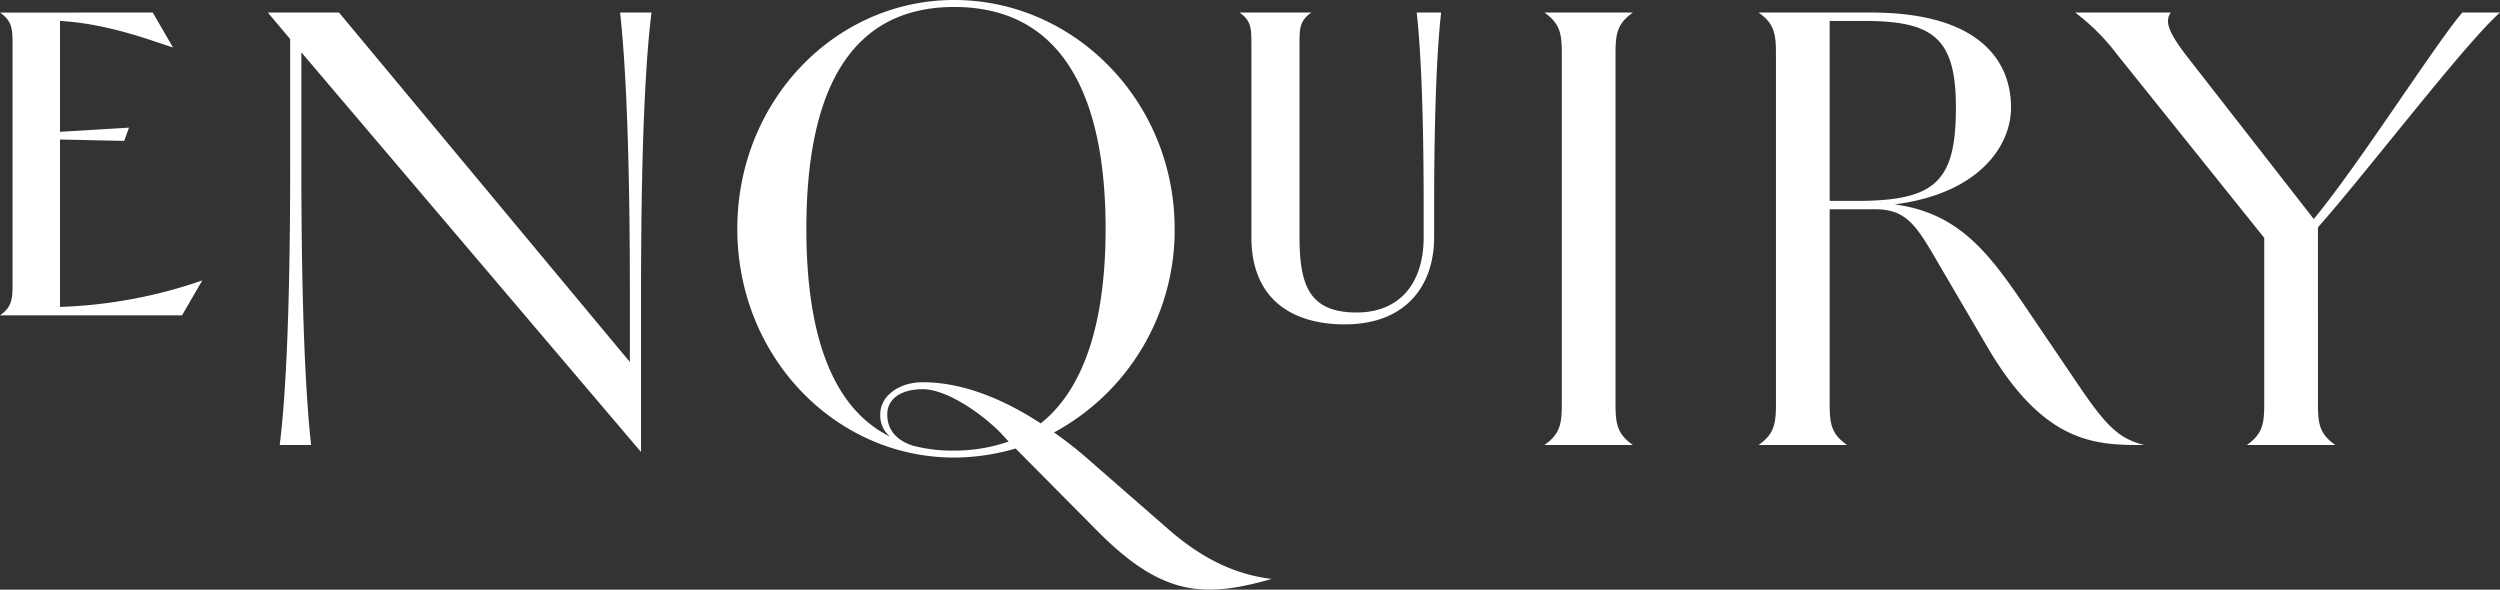 <svg id="Component_21_1" data-name="Component 21 – 1" xmlns="http://www.w3.org/2000/svg" width="745.468" height="175.823" viewBox="0 0 745.468 175.823">
  <rect x="0" y="0" width="745.468" height="175.823" fill="#333333" stroke="none"/>
  <path id="Path_926387" data-name="Path 926387" d="M63.23,39.524l6.032,10.4c-4.992-1.456-18.72-7.071-33.695-7.9V75.09l20.591-1.248L54.7,77.794l-19.135-.416V127.3a143.371,143.371,0,0,0,42.43-7.9l-6.032,10.4H17.679c3.328-2.287,3.744-4.575,3.744-8.735v-72.8c0-4.159-.416-6.447-3.744-8.735Zm40.977,45.342V47.427l-6.656-7.9h21.215l86.733,104.2V123.345c0-46.383-1.456-70.51-2.912-83.821h9.36c-1.664,13.311-3.12,37.854-3.12,83.613v47.422L107.535,51.379V84.658c0,46.382,1.455,70.51,2.911,83.821h-9.359C102.751,155.168,104.207,130.624,104.207,84.866ZM237.534,104c0-38.062,29.119-68.221,64.685-68.221,35.775,0,65.726,30.159,65.726,68.221a68.507,68.507,0,0,1-35.983,60.734,115.1,115.1,0,0,1,10.816,8.528l22.879,19.967c12.48,11.024,22.879,14.144,31.2,15.184-20.383,5.823-32.863,5.2-52.622-14.976l-23.711-23.919a66,66,0,0,1-18.3,2.7C266.653,172.223,237.534,142.064,237.534,104Zm45.55,61.982a8.193,8.193,0,0,1-2.912-6.864c0-4.783,4.992-9.359,12.688-9.359,12.063,0,24.335,5.2,35.15,12.271,13.1-10.4,19.344-30.575,19.344-58.03,0-41.6-14.144-66.141-45.135-66.141-30.783,0-44.094,24.543-44.094,66.141C258.125,135.616,265.821,157.455,283.084,165.983Zm35.359,1.456-2.5-2.7c-6.448-6.448-16.432-12.9-23.087-12.9-6.864,0-10.608,3.12-10.608,7.487,0,5.408,3.744,8.112,7.7,9.36a46.175,46.175,0,0,0,12.271,1.456A49.09,49.09,0,0,0,318.443,167.439ZM442.2,98.178c0-32.447-1.04-49.3-2.08-58.654H447.4c-1.039,9.359-2.079,26.415-2.079,58.446V106.5c0,14.352-8.32,26-26.623,26-16.224,0-27.872-7.9-27.872-26V48.259c0-4.159-.207-6.447-3.535-8.735h21.423c-3.328,2.288-3.536,4.576-3.536,8.735V106.5c0,14.352,2.912,22.464,17.055,22.464,12.272,0,19.968-8.112,19.968-22.464ZM478.19,39.524h26.415c-4.784,3.328-5.2,6.447-5.2,12.479V156c0,6.031.416,9.151,5.2,12.479H478.19c4.784-3.328,5.2-6.448,5.2-12.479V52C483.39,45.971,482.974,42.852,478.19,39.524ZM657.066,168.479c-14.143,0-29.535,0-46.59-28.911l-17.055-29.119c-5.2-8.736-8.528-12.271-16.64-12.271H563.262V156c0,6.031.416,9.151,5.2,12.479H542.047c4.783-3.328,5.2-6.448,5.2-12.479V52c0-6.032-.416-9.151-5.2-12.479h33.486c33.279,0,41.807,15.183,41.807,28.287,0,11.855-9.984,25.791-34.735,28.911,18.719,2.5,27.663,13.935,38.063,29.119l17.471,25.791C645.835,162.863,649.579,166.607,657.066,168.479ZM563.262,42.02V95.682h8.112c23.5,0,29.534-5.824,29.534-27.871,0-20.8-6.863-25.791-27.455-25.791Zm73.217-2.5h28.495c-1.872,2.7-.624,5.824,4.368,12.479l38.271,49.087c13.311-16.016,36.4-52.415,44.3-61.566h11.232c-10.4,9.151-39.727,47.63-54.286,64.061V156c0,6.031.416,9.151,5.2,12.479H687.646c4.783-3.328,5.2-6.448,5.2-12.479V106.705L648.959,52A63.915,63.915,0,0,0,636.479,39.524Z" transform="translate(-17.679 -35.78)" fill="#fff"/>
</svg>

